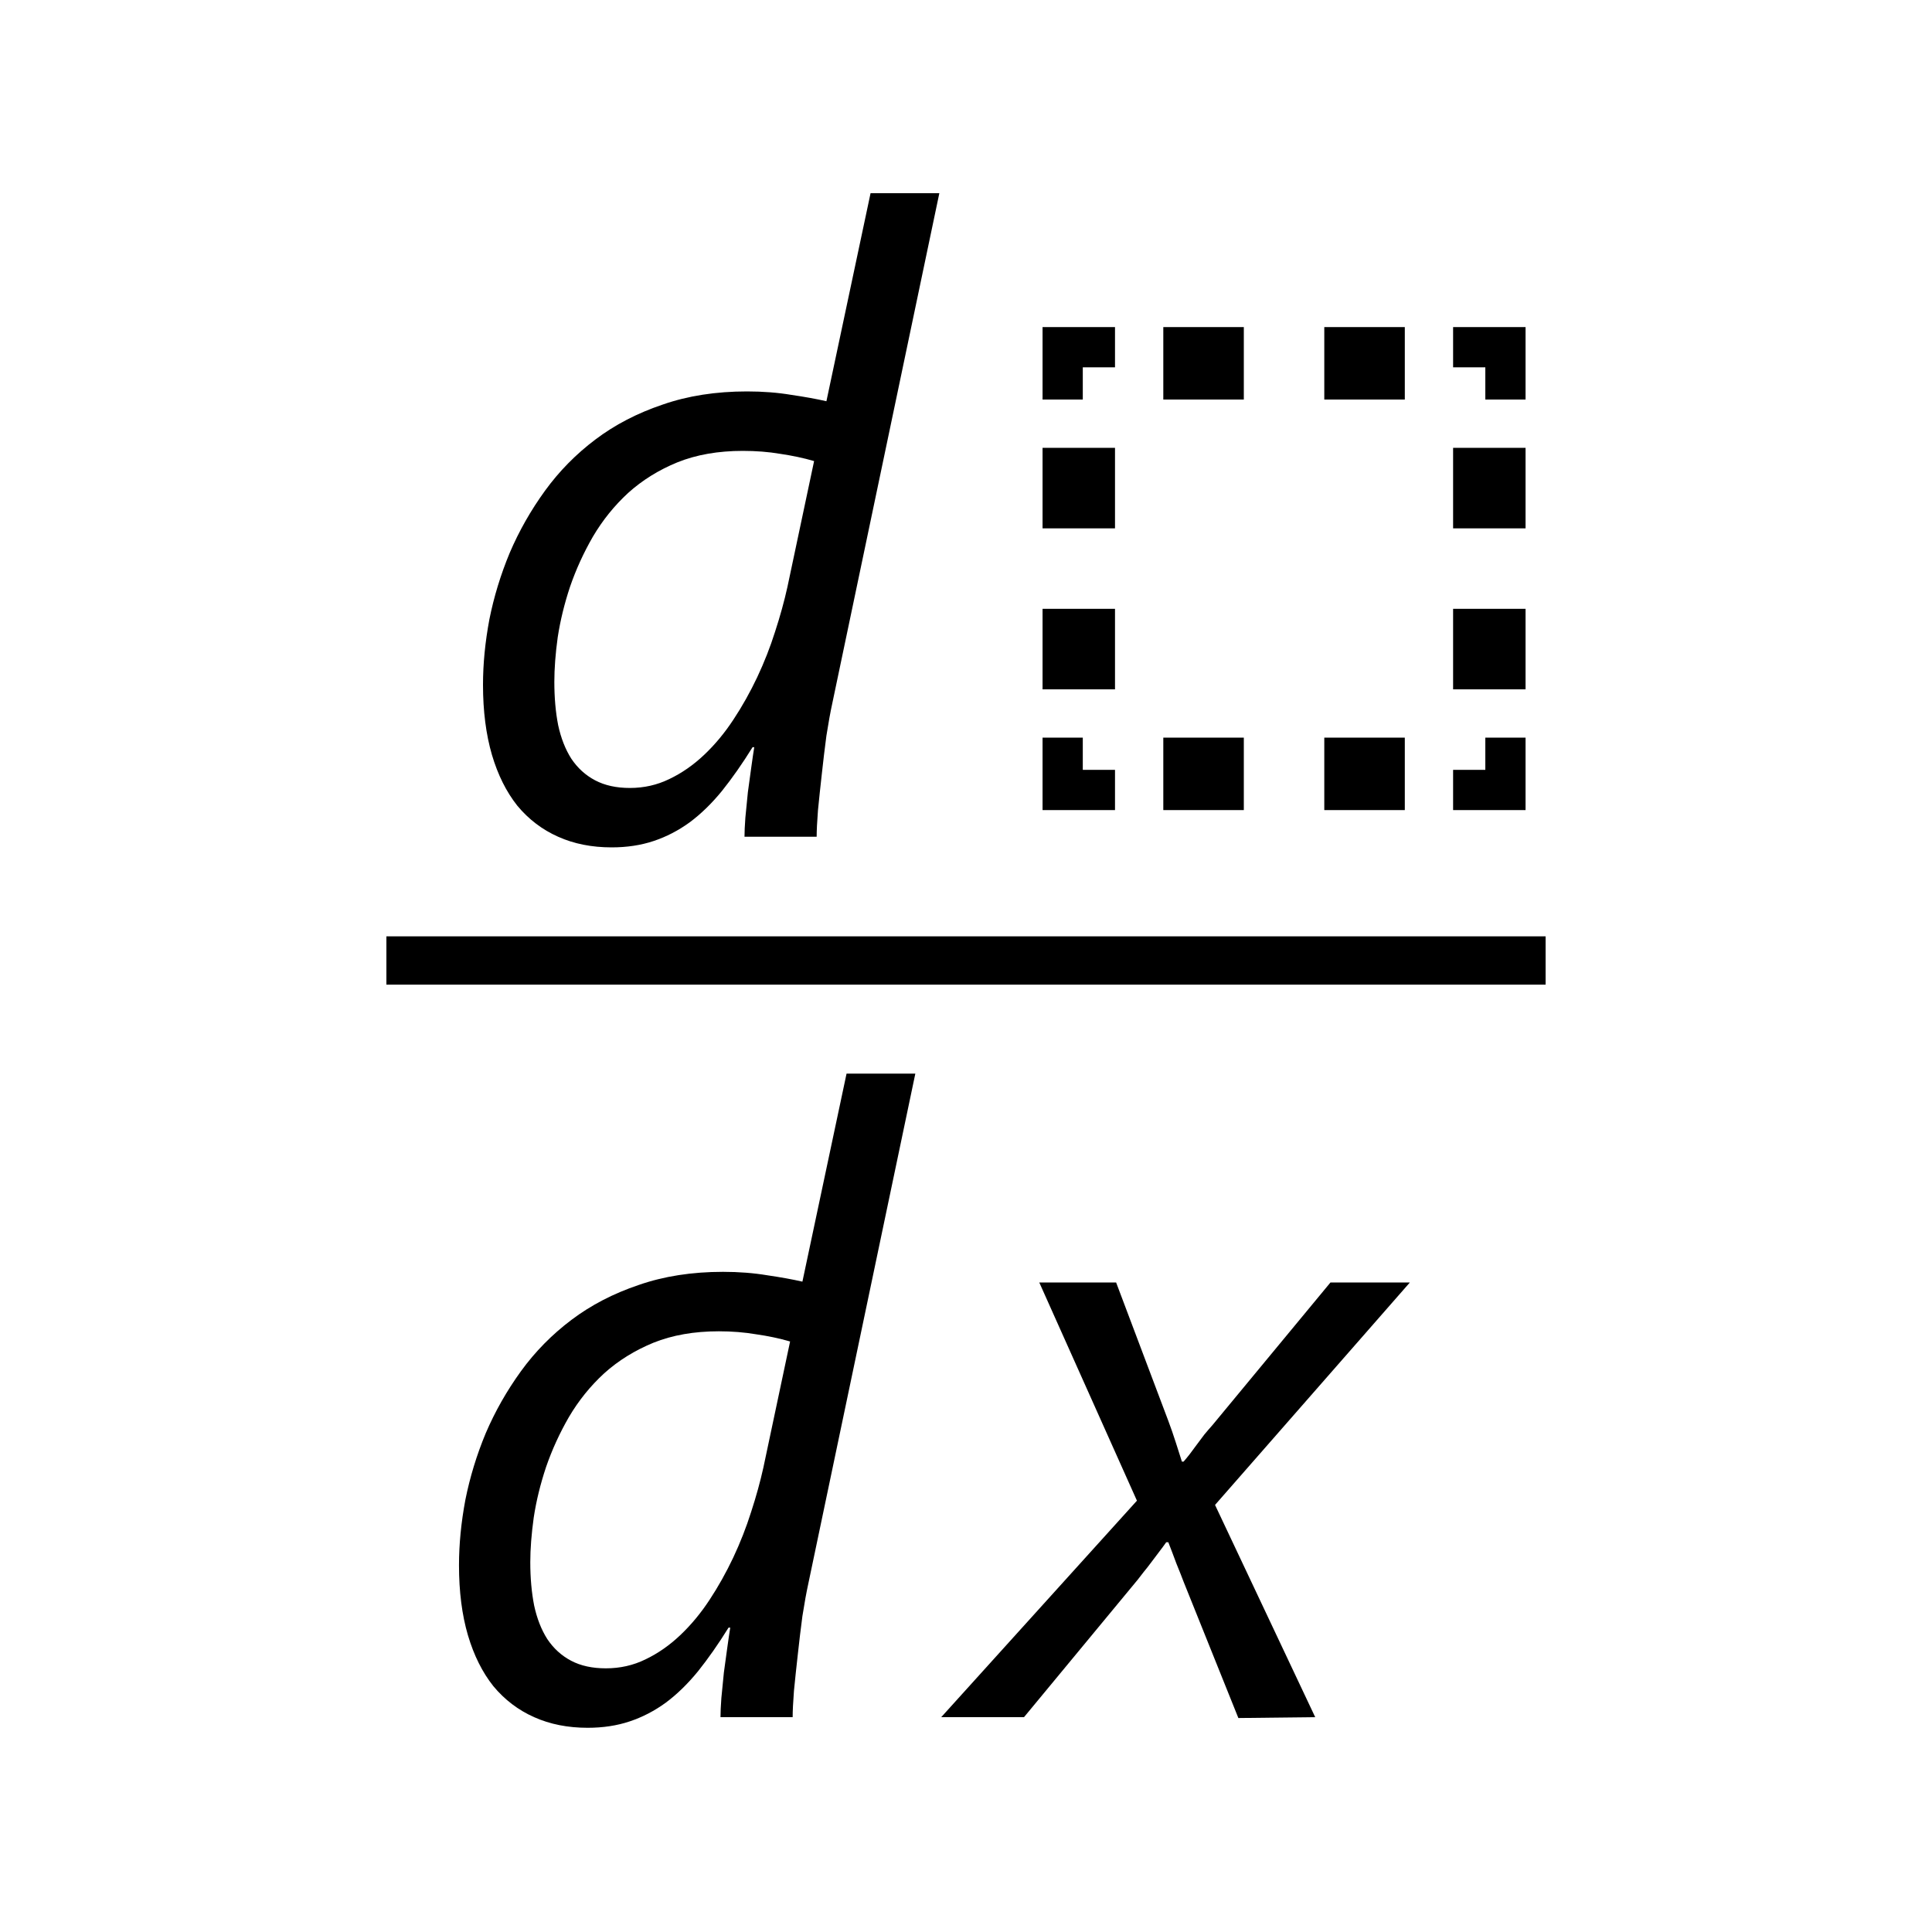 <svg width="40" height="40" viewBox="0 0 40 40" fill="none" xmlns="http://www.w3.org/2000/svg">
<path fill-rule="evenodd" clip-rule="evenodd" d="M21.585 6.772H23.085V7.605H22.418V8.272H21.585V6.772ZM21.585 15.272V16.772H23.085V15.939H22.418V15.272H21.585ZM30.085 16.772H31.585V15.272H30.752V15.939H30.085V16.772ZM31.585 8.272V6.772H30.085V7.605H30.752V8.272H31.585ZM24.085 6.772V8.272H25.752V6.772H24.085ZM27.418 6.772V8.272H29.085V6.772H27.418ZM31.585 9.272H30.085V10.939H31.585V9.272ZM31.585 12.605H30.085V14.272H31.585V12.605ZM29.085 16.772V15.272H27.418V16.772H29.085ZM25.752 16.772V15.272H24.085V16.772H25.752ZM21.585 14.272H23.085V12.605H21.585V14.272ZM21.585 10.939H23.085V9.272H21.585V10.939Z" fill="black"/>
<path d="M16.736 32.784C16.695 32.971 16.654 33.197 16.613 33.46C16.578 33.724 16.546 33.991 16.517 34.26C16.487 34.524 16.461 34.773 16.438 35.007C16.42 35.242 16.411 35.423 16.411 35.552H14.917C14.917 35.453 14.923 35.321 14.935 35.157C14.952 34.987 14.97 34.811 14.987 34.629C15.011 34.448 15.034 34.275 15.058 34.111C15.081 33.941 15.102 33.803 15.119 33.698H15.084C14.873 34.038 14.662 34.339 14.451 34.603C14.24 34.861 14.018 35.078 13.783 35.253C13.549 35.423 13.3 35.552 13.036 35.64C12.773 35.728 12.482 35.772 12.166 35.772C11.756 35.772 11.387 35.699 11.059 35.552C10.73 35.406 10.449 35.192 10.215 34.911C9.986 34.623 9.811 34.272 9.688 33.856C9.564 33.434 9.503 32.951 9.503 32.406C9.503 31.972 9.547 31.521 9.635 31.052C9.729 30.584 9.869 30.123 10.057 29.672C10.25 29.221 10.493 28.794 10.786 28.389C11.079 27.985 11.428 27.63 11.832 27.326C12.236 27.021 12.699 26.781 13.221 26.605C13.742 26.423 14.325 26.332 14.97 26.332C15.298 26.332 15.602 26.356 15.884 26.403C16.165 26.444 16.408 26.488 16.613 26.535L17.527 22.228H18.951L16.736 32.784ZM16.358 27.774C16.136 27.709 15.901 27.66 15.655 27.625C15.415 27.584 15.157 27.563 14.882 27.563C14.372 27.563 13.921 27.642 13.528 27.8C13.142 27.959 12.802 28.169 12.509 28.433C12.222 28.697 11.979 28.998 11.779 29.338C11.586 29.672 11.428 30.018 11.305 30.375C11.188 30.727 11.102 31.076 11.05 31.421C11.003 31.761 10.979 32.069 10.979 32.344C10.979 32.672 11.006 32.971 11.059 33.241C11.117 33.51 11.208 33.742 11.331 33.935C11.46 34.128 11.624 34.278 11.823 34.383C12.023 34.489 12.263 34.541 12.544 34.541C12.837 34.541 13.109 34.48 13.361 34.357C13.619 34.234 13.859 34.067 14.082 33.856C14.305 33.645 14.507 33.402 14.688 33.127C14.87 32.851 15.034 32.558 15.181 32.248C15.327 31.937 15.45 31.623 15.55 31.307C15.655 30.985 15.74 30.677 15.805 30.384L16.358 27.774Z" fill="black"/>
<path d="M25.156 31.158L27.23 35.552L25.639 35.57L24.505 32.748C24.47 32.655 24.421 32.529 24.356 32.371C24.297 32.212 24.242 32.066 24.189 31.931H24.145C24.104 31.99 24.054 32.057 23.996 32.133C23.943 32.204 23.89 32.274 23.837 32.344C23.785 32.415 23.732 32.482 23.679 32.546C23.632 32.605 23.591 32.658 23.556 32.705L21.201 35.552H19.487L23.539 31.07L21.517 26.552H23.108L24.189 29.418C24.242 29.558 24.294 29.71 24.347 29.875C24.4 30.039 24.441 30.168 24.47 30.261H24.505C24.541 30.22 24.582 30.17 24.628 30.112C24.675 30.047 24.725 29.98 24.778 29.91C24.831 29.839 24.883 29.769 24.936 29.699C24.995 29.628 25.05 29.564 25.103 29.505L27.546 26.552H29.19L25.156 31.158Z" fill="black"/>
<path d="M8 19.886H32" stroke="black"/>
<path d="M17.233 14.556C17.192 14.743 17.151 14.969 17.11 15.232C17.075 15.496 17.043 15.763 17.014 16.032C16.984 16.296 16.958 16.545 16.935 16.779C16.917 17.014 16.908 17.195 16.908 17.324H15.414C15.414 17.225 15.42 17.093 15.432 16.929C15.449 16.759 15.467 16.583 15.484 16.401C15.508 16.22 15.531 16.047 15.555 15.883C15.578 15.713 15.599 15.575 15.616 15.47H15.581C15.37 15.81 15.159 16.111 14.948 16.375C14.737 16.633 14.515 16.85 14.28 17.025C14.046 17.195 13.797 17.324 13.533 17.412C13.27 17.5 12.979 17.544 12.663 17.544C12.253 17.544 11.884 17.471 11.556 17.324C11.227 17.178 10.946 16.964 10.712 16.683C10.483 16.395 10.308 16.044 10.185 15.628C10.062 15.206 10 14.723 10 14.178C10 13.744 10.044 13.293 10.132 12.824C10.226 12.355 10.366 11.896 10.554 11.444C10.747 10.993 10.99 10.565 11.283 10.161C11.576 9.757 11.925 9.402 12.329 9.098C12.733 8.793 13.196 8.553 13.718 8.377C14.239 8.195 14.822 8.104 15.467 8.104C15.795 8.104 16.1 8.128 16.381 8.175C16.662 8.216 16.905 8.26 17.11 8.307L18.024 4H19.448L17.233 14.556ZM16.855 9.546C16.633 9.481 16.398 9.432 16.152 9.396C15.912 9.355 15.654 9.335 15.379 9.335C14.869 9.335 14.418 9.414 14.025 9.572C13.639 9.73 13.299 9.941 13.006 10.205C12.719 10.469 12.476 10.771 12.276 11.11C12.083 11.444 11.925 11.79 11.802 12.148C11.685 12.499 11.6 12.848 11.547 13.193C11.5 13.533 11.477 13.841 11.477 14.116C11.477 14.444 11.503 14.743 11.556 15.013C11.614 15.282 11.705 15.514 11.828 15.707C11.957 15.9 12.121 16.05 12.32 16.155C12.52 16.261 12.76 16.314 13.041 16.314C13.334 16.314 13.606 16.252 13.858 16.129C14.116 16.006 14.356 15.839 14.579 15.628C14.802 15.417 15.004 15.174 15.185 14.898C15.367 14.623 15.531 14.33 15.678 14.02C15.824 13.709 15.947 13.396 16.047 13.079C16.152 12.757 16.237 12.449 16.302 12.156L16.855 9.546Z" fill="black"/>
</svg>
